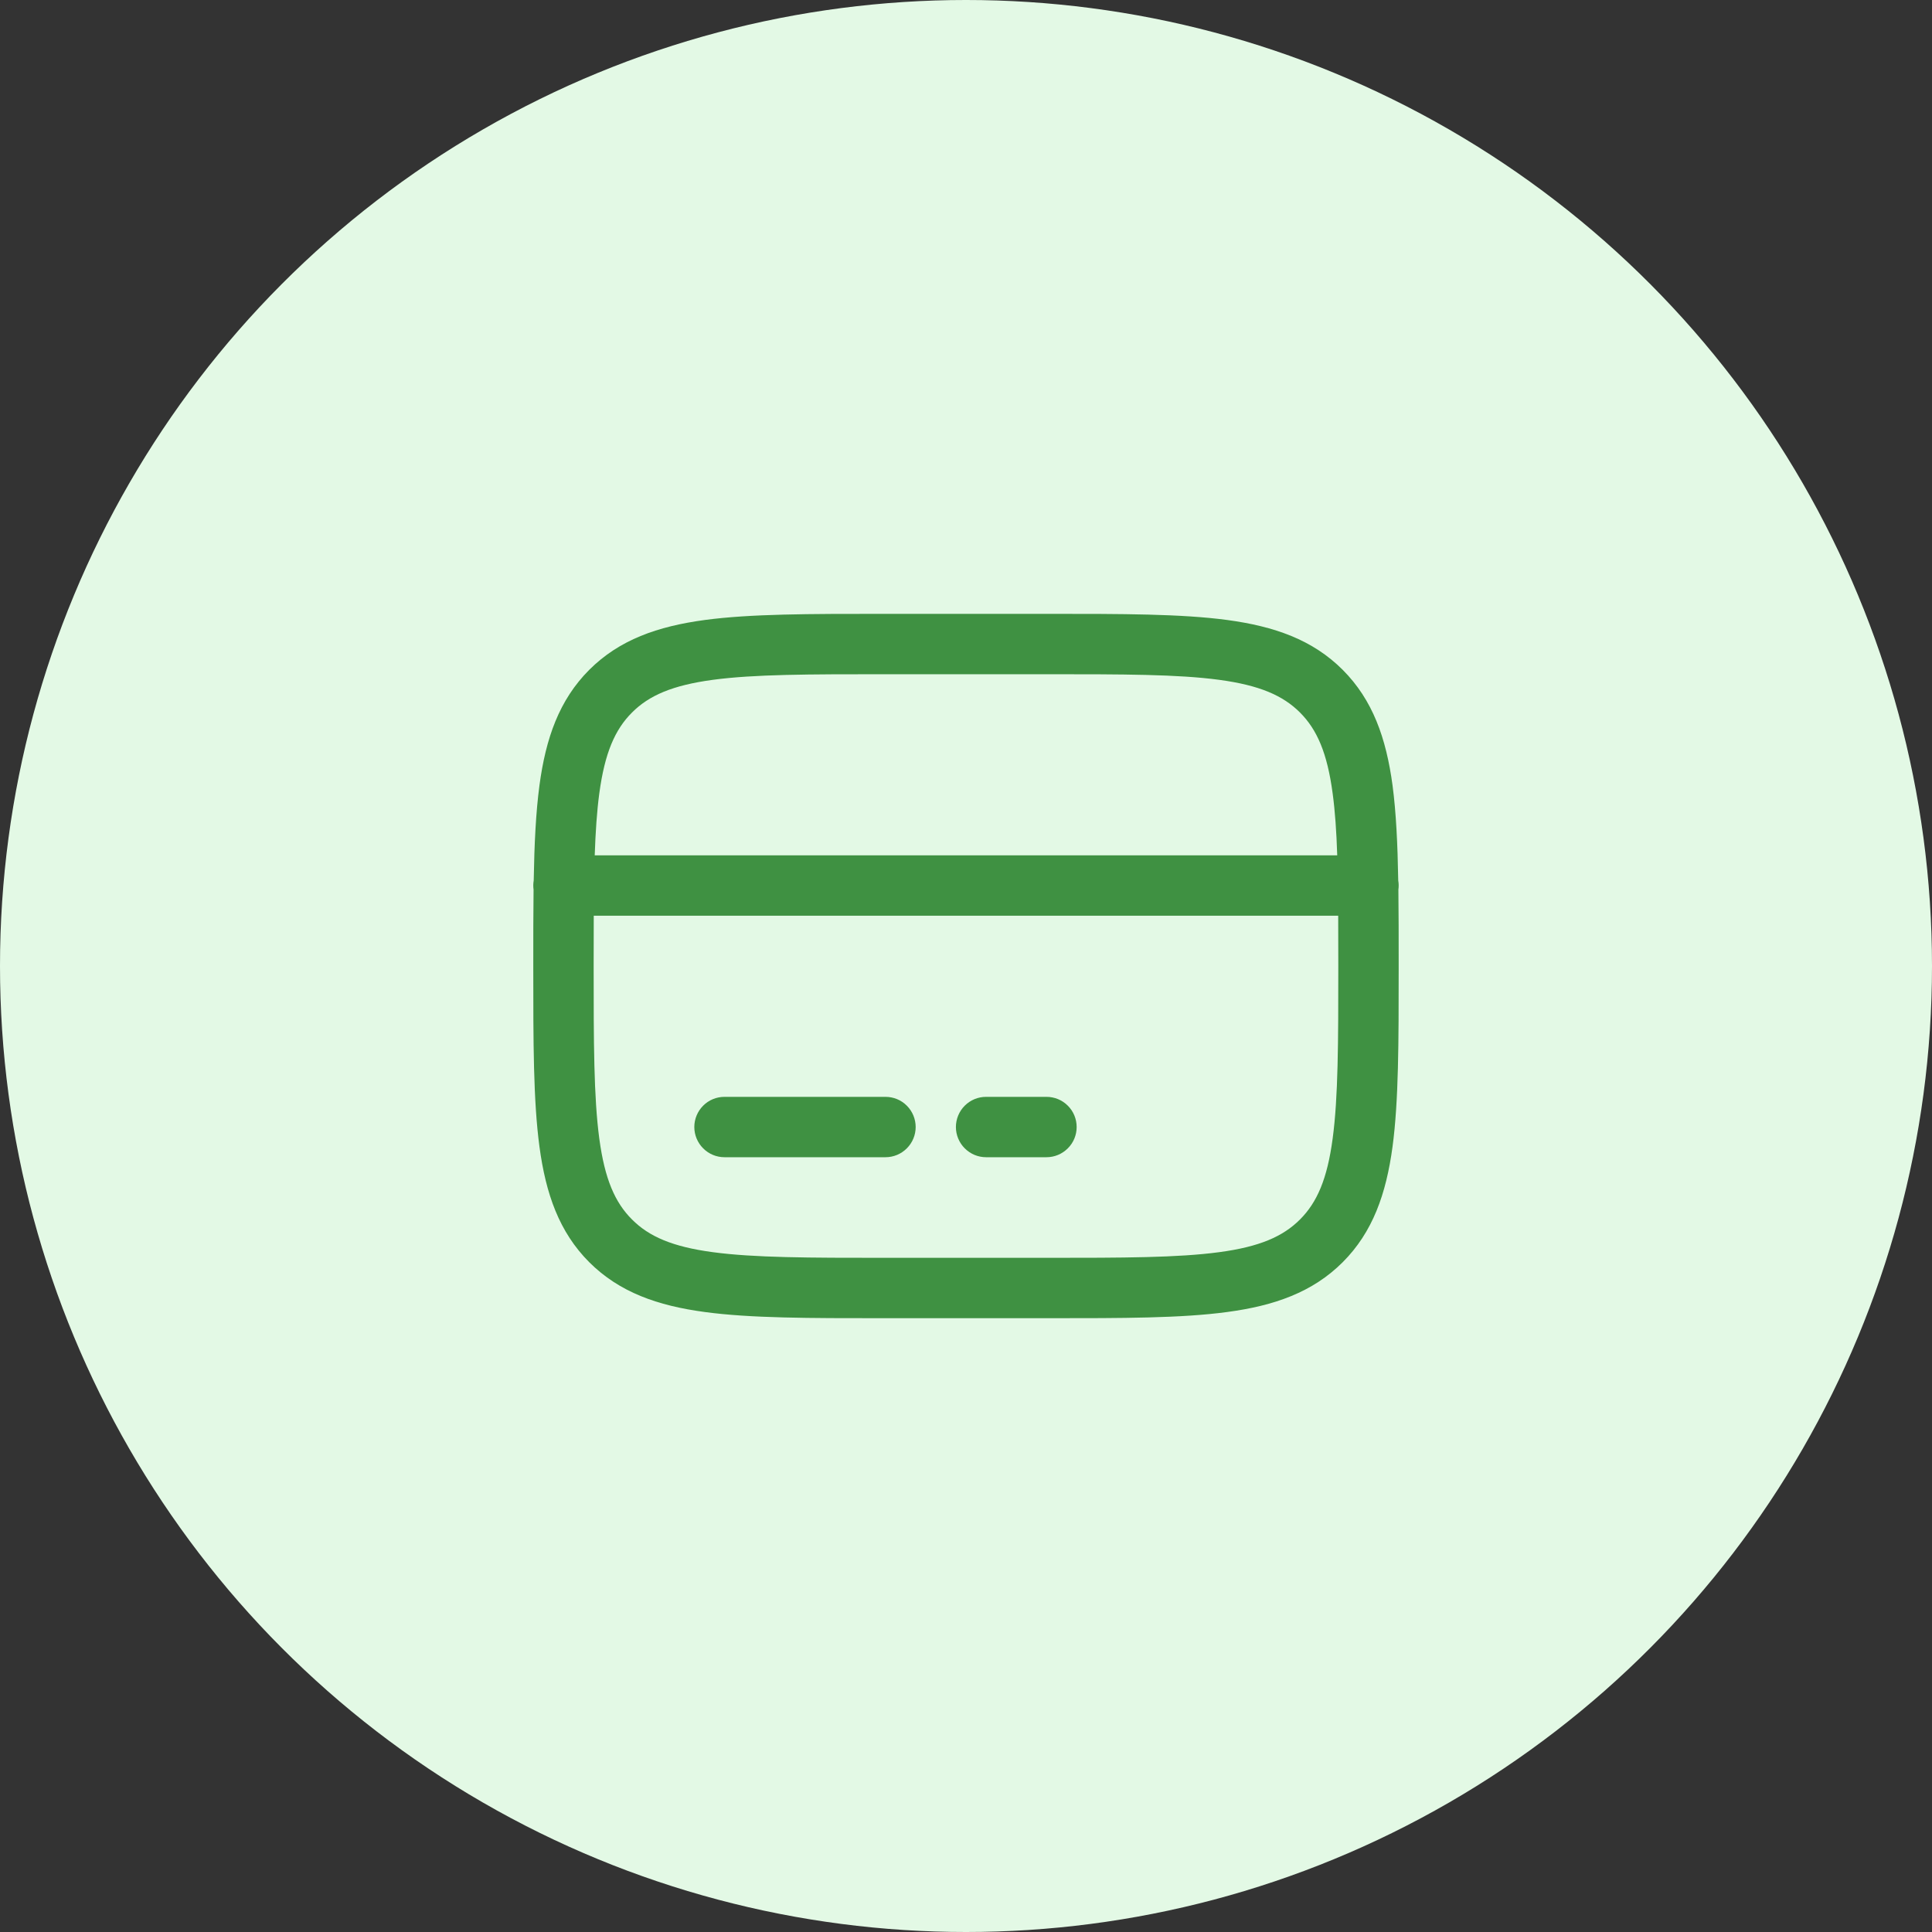 <svg width="40" height="40" viewBox="0 0 40 40" fill="none" xmlns="http://www.w3.org/2000/svg">
<rect x="0" y="0" width="40" height="40" fill="#333333" stroke="none"/>
<circle cx="20" cy="20" r="20" fill="#E3F9E5"/>
<path fill-rule="evenodd" clip-rule="evenodd" d="M18.286 12.709H21.713C23.245 12.709 24.458 12.709 25.407 12.836C26.384 12.968 27.175 13.244 27.799 13.868C28.422 14.492 28.699 15.283 28.831 16.259C28.905 16.82 28.936 17.473 28.949 18.229C28.96 18.292 28.961 18.357 28.952 18.42C28.958 18.892 28.958 19.402 28.958 19.953V20.047C28.958 21.578 28.958 22.792 28.831 23.741C28.699 24.718 28.422 25.509 27.799 26.133C27.175 26.756 26.384 27.033 25.407 27.164C24.457 27.292 23.245 27.292 21.713 27.292H18.286C16.755 27.292 15.541 27.292 14.592 27.164C13.616 27.033 12.825 26.756 12.2 26.133C11.577 25.509 11.3 24.718 11.169 23.741C11.041 22.791 11.041 21.578 11.041 20.047V19.953C11.041 19.402 11.041 18.892 11.047 18.42C11.038 18.357 11.039 18.292 11.05 18.229C11.063 17.473 11.094 16.82 11.169 16.259C11.3 15.283 11.577 14.492 12.2 13.868C12.825 13.244 13.616 12.968 14.592 12.836C15.542 12.709 16.755 12.709 18.286 12.709ZM12.293 18.959C12.291 19.282 12.291 19.628 12.291 20C12.291 21.589 12.293 22.718 12.408 23.575C12.521 24.413 12.732 24.896 13.085 25.248C13.437 25.601 13.921 25.813 14.759 25.925C15.616 26.04 16.744 26.042 18.333 26.042H21.666C23.256 26.042 24.385 26.04 25.241 25.925C26.079 25.813 26.562 25.601 26.915 25.248C27.267 24.896 27.479 24.413 27.591 23.574C27.706 22.718 27.708 21.589 27.708 20C27.708 19.628 27.708 19.282 27.706 18.959H12.293ZM27.686 17.709H12.313C12.33 17.219 12.358 16.797 12.408 16.425C12.521 15.588 12.732 15.104 13.085 14.752C13.437 14.399 13.921 14.188 14.759 14.075C15.616 13.96 16.744 13.959 18.333 13.959H21.666C23.256 13.959 24.385 13.96 25.241 14.075C26.079 14.188 26.562 14.399 26.915 14.752C27.267 15.104 27.479 15.588 27.591 16.426C27.641 16.797 27.67 17.219 27.686 17.709ZM14.375 23.334C14.375 23.168 14.441 23.009 14.558 22.892C14.675 22.774 14.834 22.709 15 22.709H18.333C18.499 22.709 18.658 22.774 18.775 22.892C18.892 23.009 18.958 23.168 18.958 23.334C18.958 23.499 18.892 23.658 18.775 23.775C18.658 23.893 18.499 23.959 18.333 23.959H15C14.834 23.959 14.675 23.893 14.558 23.775C14.441 23.658 14.375 23.499 14.375 23.334ZM19.791 23.334C19.791 23.168 19.857 23.009 19.974 22.892C20.092 22.774 20.25 22.709 20.416 22.709H21.666C21.832 22.709 21.991 22.774 22.108 22.892C22.226 23.009 22.291 23.168 22.291 23.334C22.291 23.499 22.226 23.658 22.108 23.775C21.991 23.893 21.832 23.959 21.666 23.959H20.416C20.25 23.959 20.092 23.893 19.974 23.775C19.857 23.658 19.791 23.499 19.791 23.334Z" fill="#3F9142"/>
</svg>
